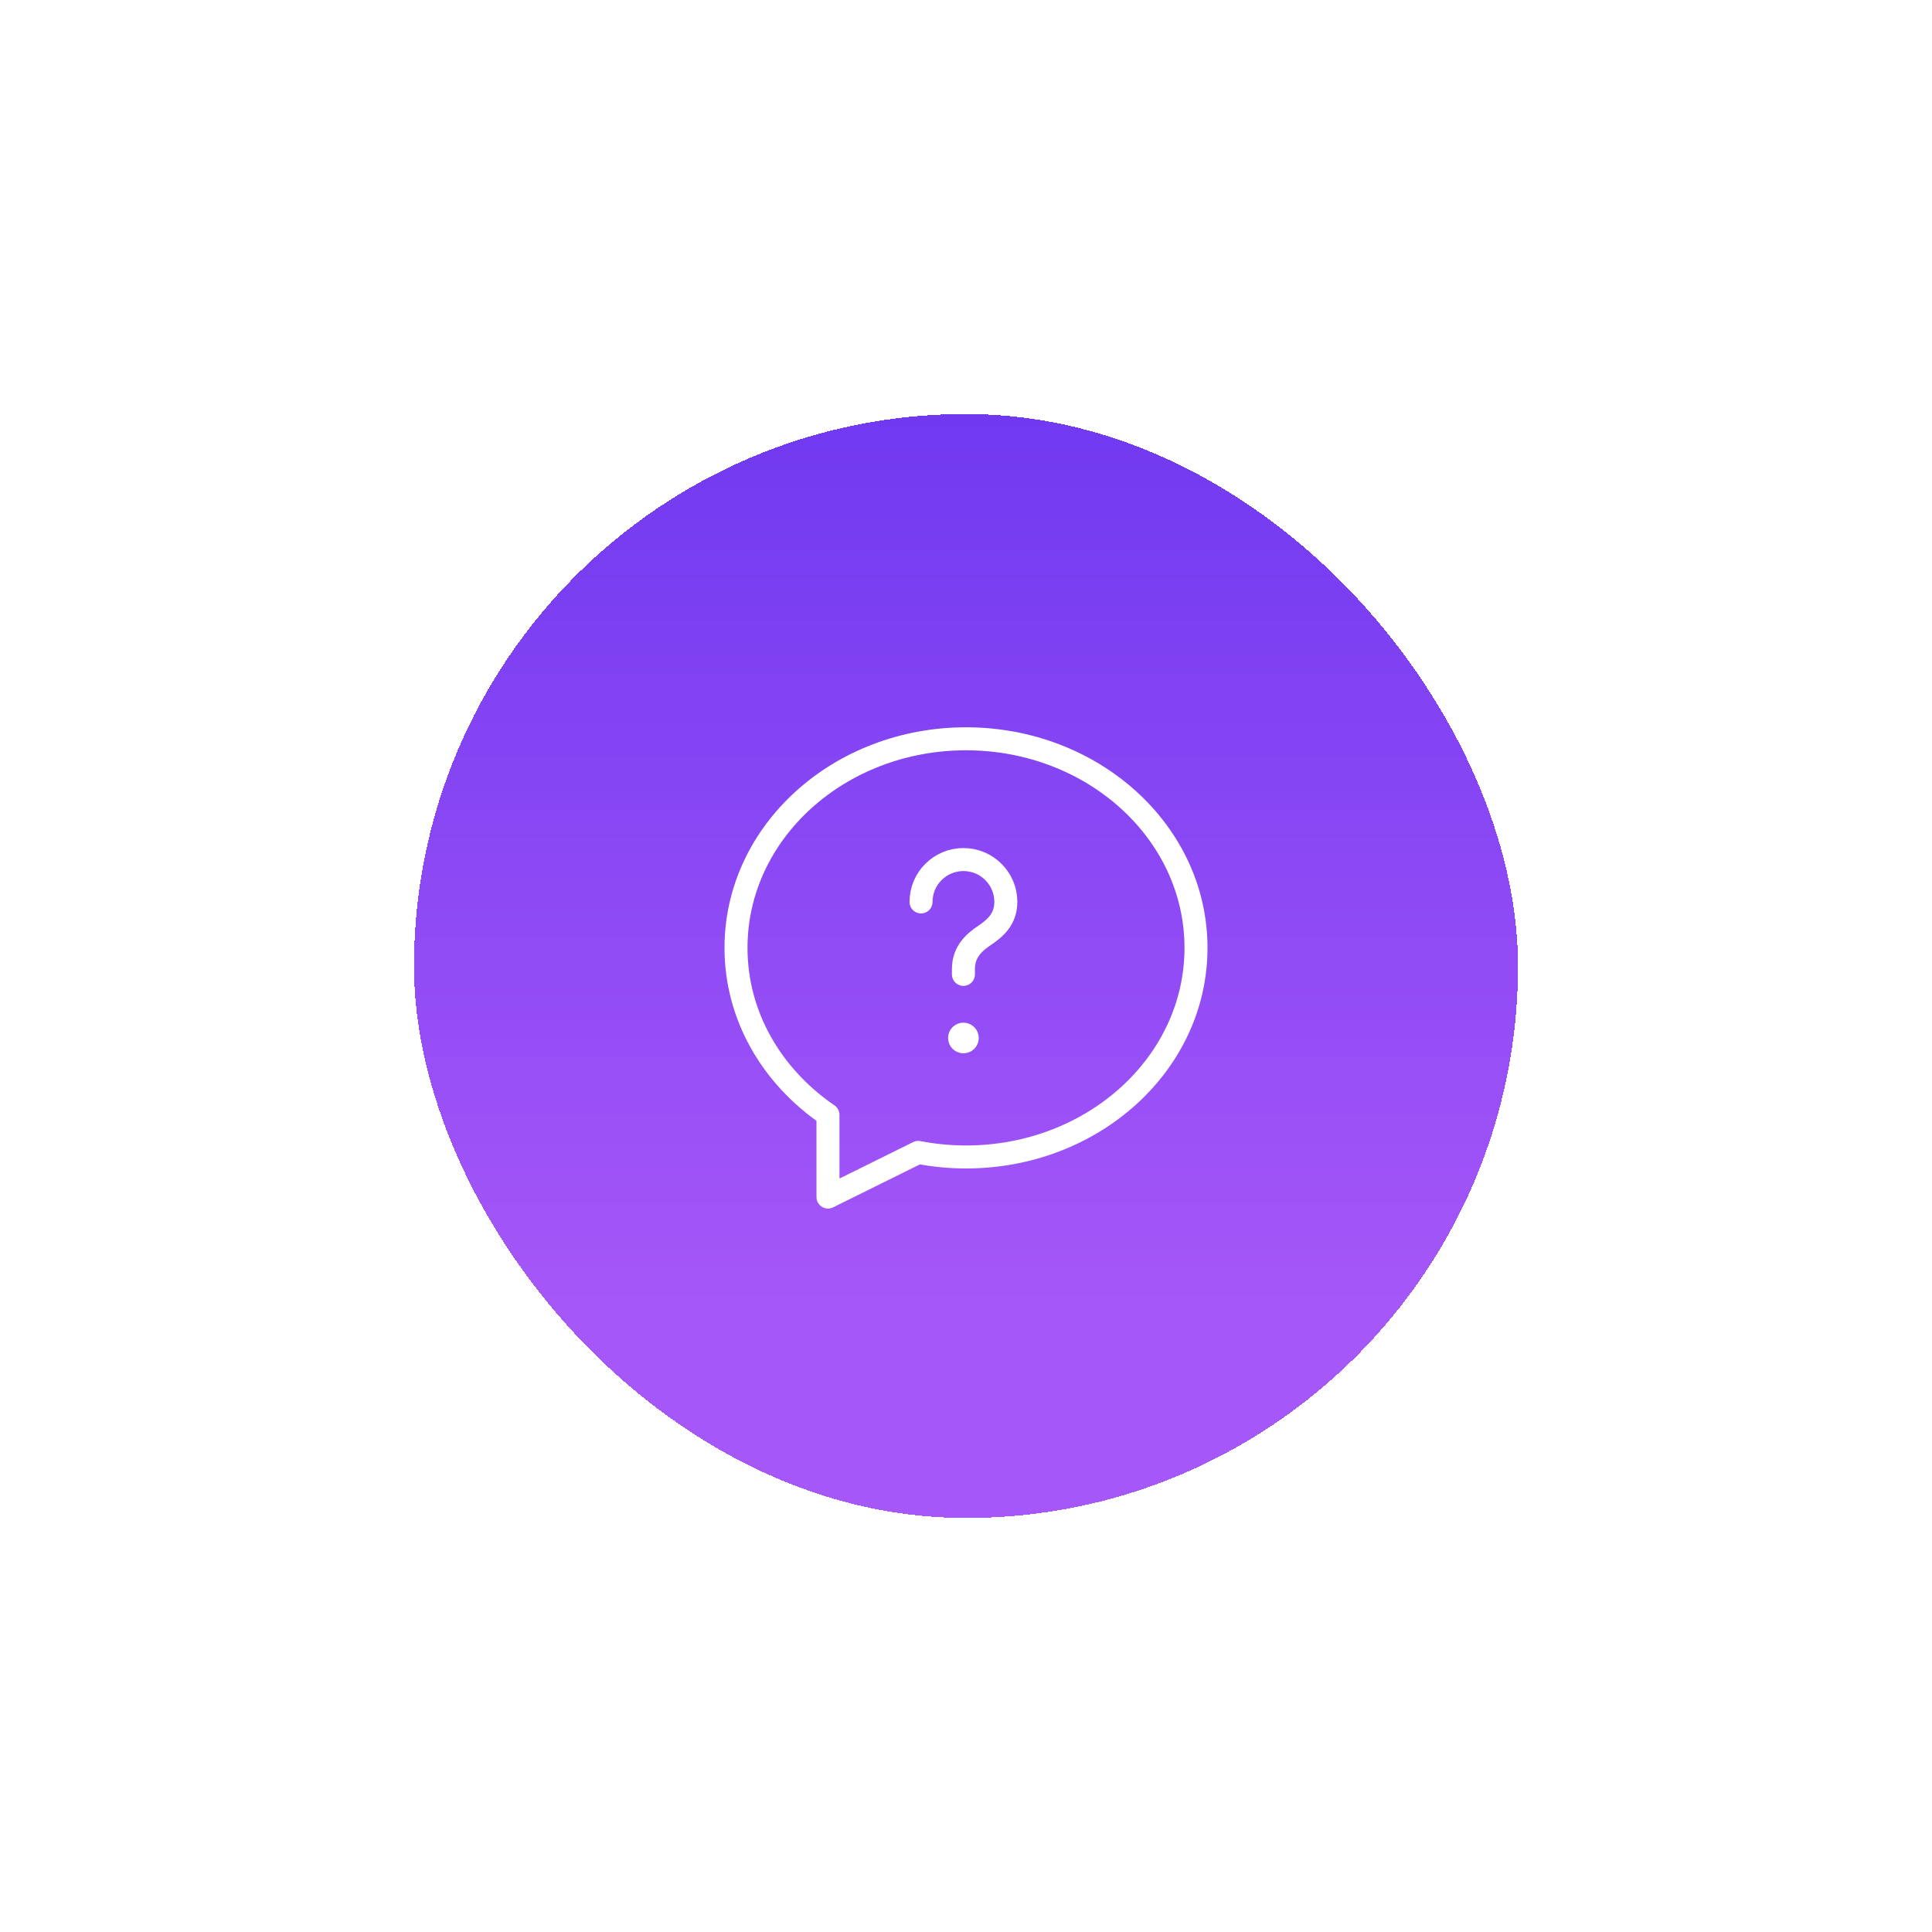 <svg width="126" height="126" viewBox="0 0 126 126" fill="none" xmlns="http://www.w3.org/2000/svg">
<g filter="url(#filter0_d_0_3392)">
<rect x="27" y="27" width="72" height="72" rx="36" fill="url(#paint0_linear_0_3392)" shape-rendering="crispEdges"/>
<path fill-rule="evenodd" clip-rule="evenodd" d="M48 61.818C48 66.29 50.367 70.227 53.998 72.708C53.997 74.133 54 76.053 54 78.068L59.885 75.157C60.892 75.35 61.932 75.455 63 75.455C71.253 75.455 78 69.383 78 61.818C78 54.253 71.253 48.182 63 48.182C54.747 48.182 48 54.253 48 61.818Z" stroke="white" stroke-width="1.5" stroke-linecap="round" stroke-linejoin="round"/>
<path d="M62.832 63.547V63.202C62.832 62.072 63.53 61.46 64.23 60.99C64.913 60.53 65.598 59.93 65.598 58.823C65.598 57.295 64.36 56.058 62.833 56.058C61.307 56.058 60.067 57.293 60.067 58.822" stroke="white" stroke-width="1.5" stroke-linecap="round" stroke-linejoin="round"/>
<path d="M62.83 67.445C62.692 67.445 62.58 67.557 62.582 67.695C62.582 67.833 62.693 67.945 62.832 67.945C62.97 67.945 63.082 67.833 63.082 67.695C63.082 67.557 62.972 67.445 62.83 67.445" stroke="white" stroke-width="1.5" stroke-linecap="round" stroke-linejoin="round"/>
</g>
<defs>
<filter id="filter0_d_0_3392" x="0.4" y="0.4" width="125.2" height="125.2" filterUnits="userSpaceOnUse" color-interpolation-filters="sRGB">
<feFlood flood-opacity="0" result="BackgroundImageFix"/>
<feColorMatrix in="SourceAlpha" type="matrix" values="0 0 0 0 0 0 0 0 0 0 0 0 0 0 0 0 0 0 127 0" result="hardAlpha"/>
<feOffset/>
<feGaussianBlur stdDeviation="13.3"/>
<feComposite in2="hardAlpha" operator="out"/>
<feColorMatrix type="matrix" values="0 0 0 0 0.651 0 0 0 0 0.341 0 0 0 0 0.973 0 0 0 0.5 0"/>
<feBlend mode="normal" in2="BackgroundImageFix" result="effect1_dropShadow_0_3392"/>
<feBlend mode="normal" in="SourceGraphic" in2="effect1_dropShadow_0_3392" result="shape"/>
</filter>
<linearGradient id="paint0_linear_0_3392" x1="63" y1="27" x2="63" y2="99" gradientUnits="userSpaceOnUse">
<stop stop-color="#7039F0"/>
<stop offset="0.812" stop-color="#A657F8"/>
</linearGradient>
</defs>
</svg>
